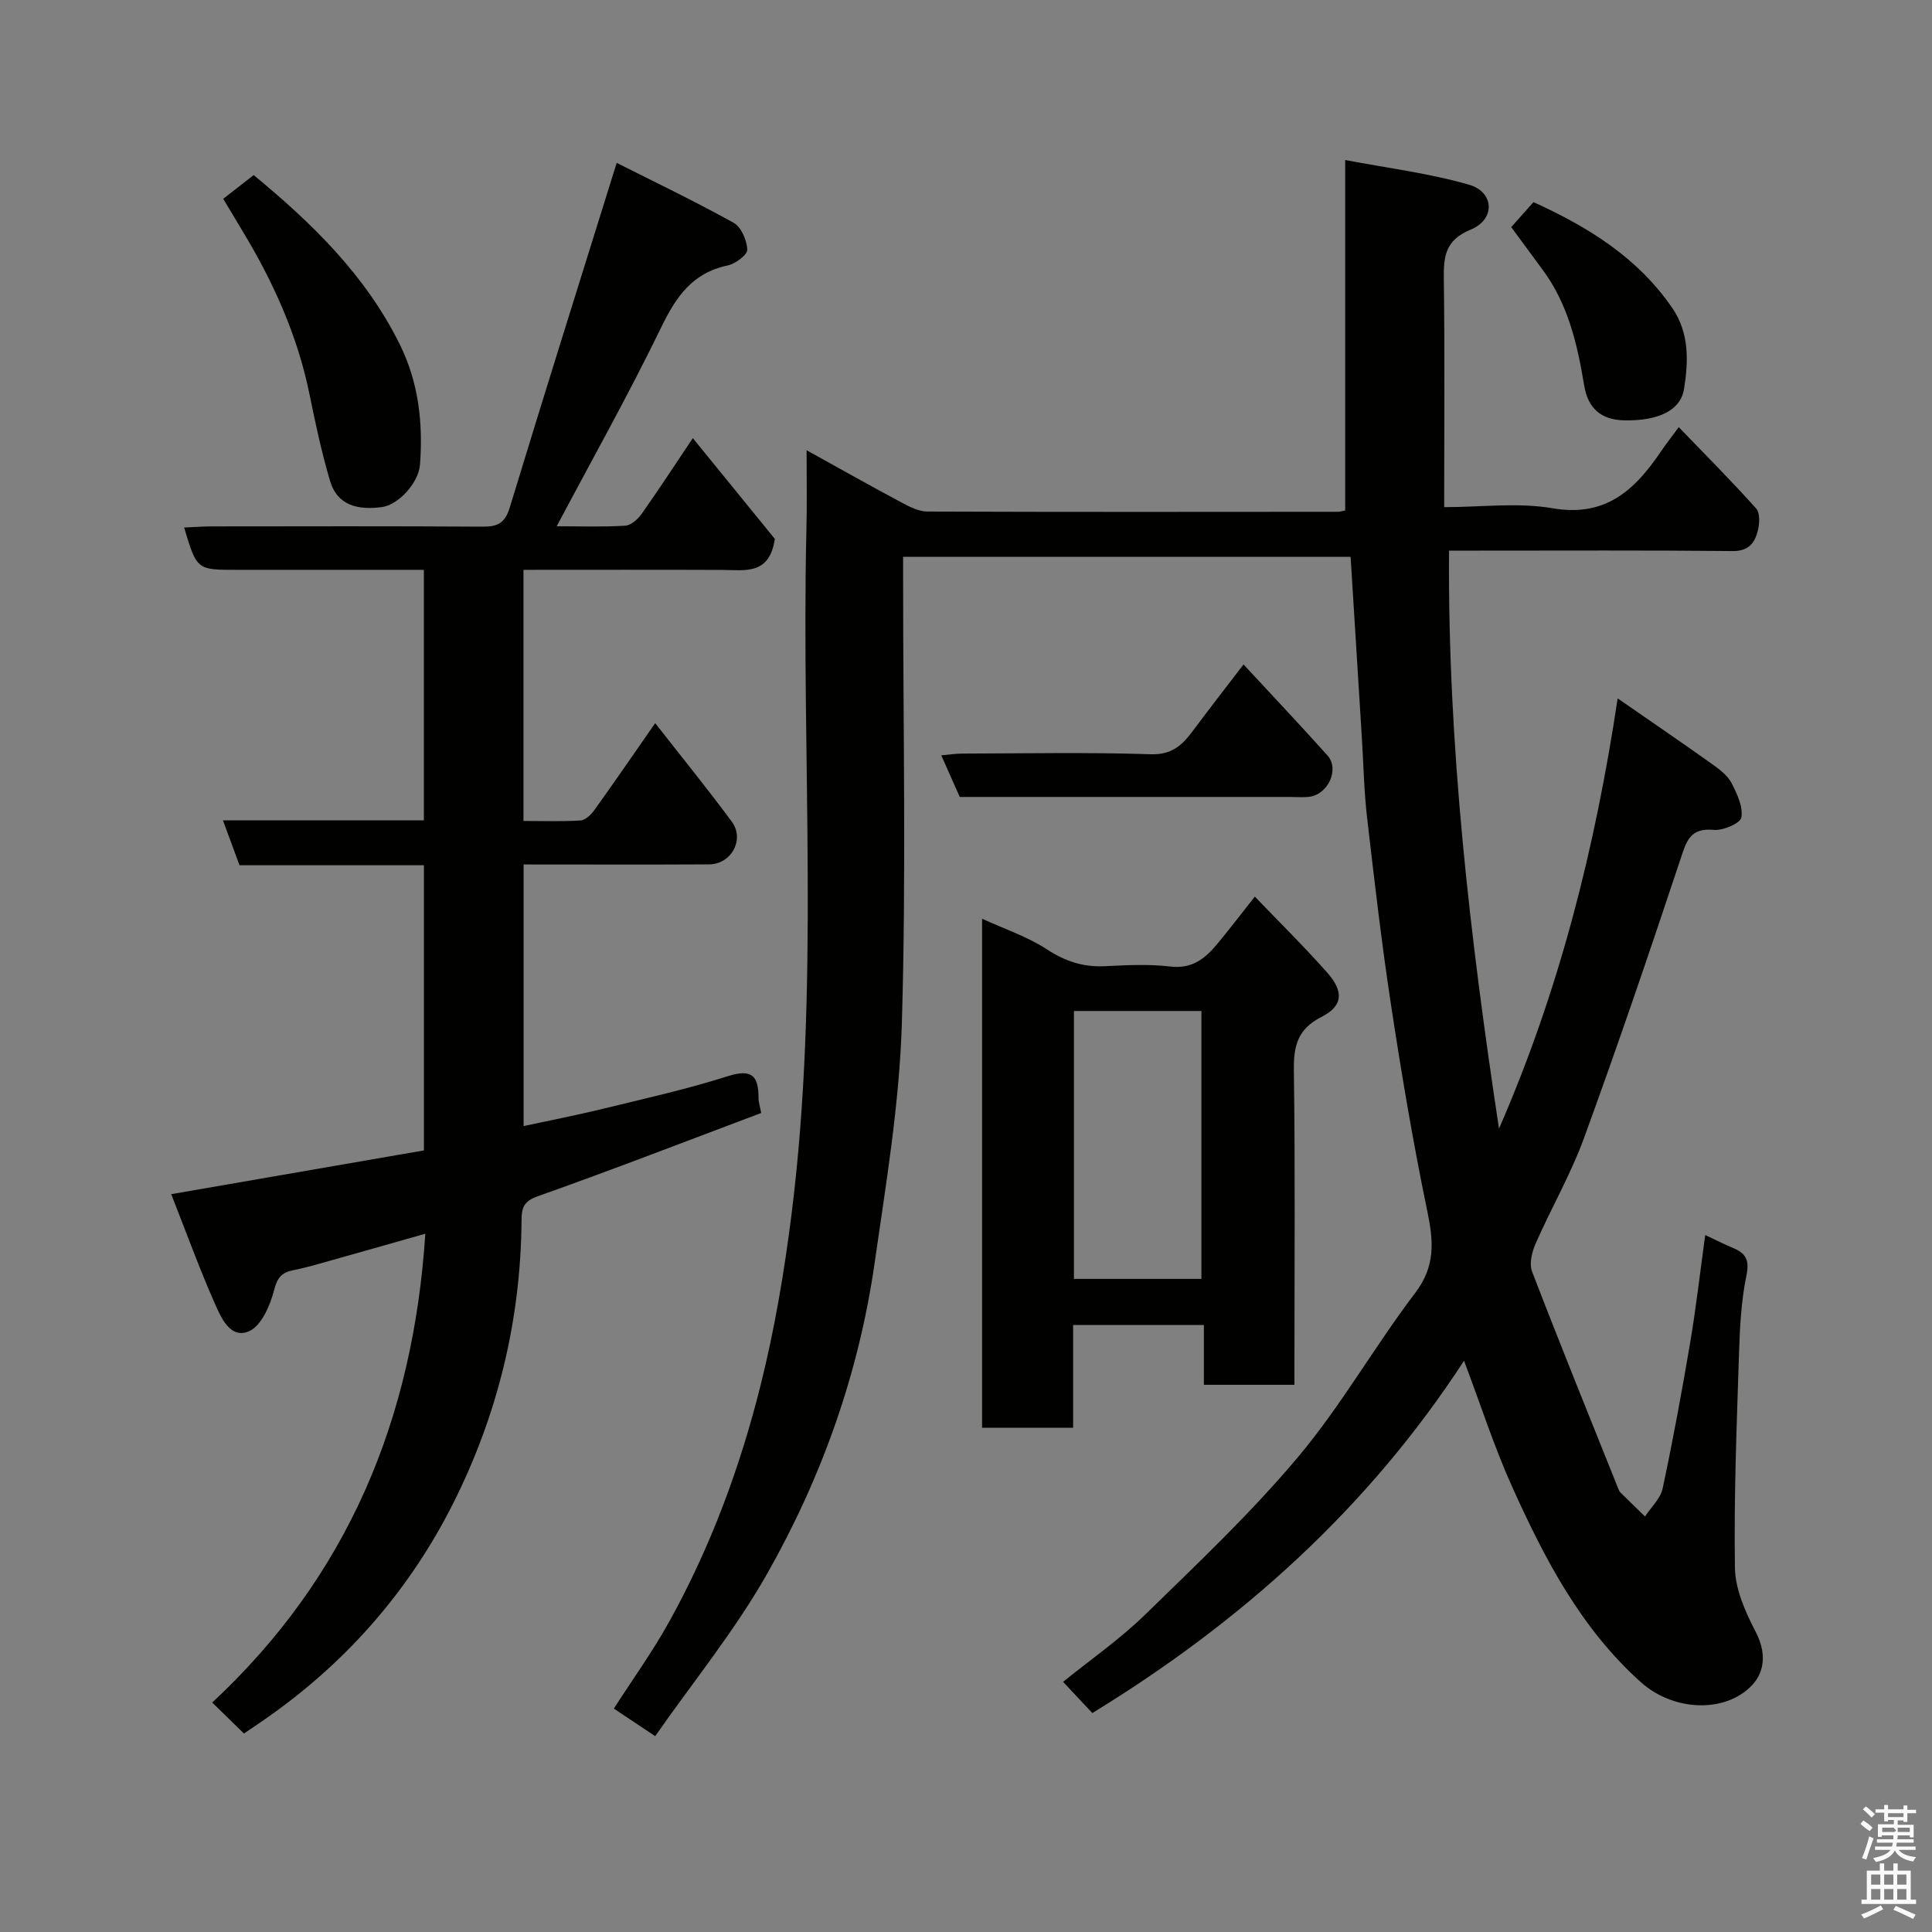 <svg enable-background="new 0 0 400 400" viewBox="0 0 400 400" xmlns="http://www.w3.org/2000/svg"><rect x="0" y="0" width="400" height="400" fill="#808080" stroke="none"/><path d="m385.2 377.6.6-.7c.6.4 1.3.9 1.9 1.5l-.6.7c-.8-.5-1.4-1-1.9-1.5zm.3 7.1c.6-1.4 1.1-2.9 1.5-4.5.3.1.6.3.9.4-.5 1.4-1 2.9-1.5 4.4zm.2-10.1.6-.6c.7.5 1.3 1.1 1.9 1.6l-.7.7c-.6-.6-1.2-1.2-1.8-1.7zm8.4-.8h.8v.9h1.8v.7h-1.8v1.8h-.8v-.3h-1.2v.9h3.3v2.6h-.8v-.4h-2.5c0 .3 0 .6-.1.8h3.4v.7h-3.5c0 .3-.1.6-.1.8h4v.7h-3.5c.7.9 1.9 1.3 3.6 1.5-.2.2-.4.5-.6.9-1.9-.3-3.2-1.1-3.8-2.3-.5 1.1-1.8 2-3.9 2.4-.2-.3-.4-.5-.6-.8 1.9-.4 3.1-.9 3.6-1.7h-3.2v-.7h3.5c.1-.2.1-.5.2-.8h-3.3v-.7h3.4c0-.2 0-.5 0-.8h-2.4v.3h-.8v-2.6h3.3v-.9h-1.2v.3h-.8v-1.8h-1.8v-.7h1.8v-.9h.8v.9h3.2zm-4.4 5.5h2.4c1-.3 0-.6 0-.9h-2.4zm1.2-3.1h3.2v-.8h-3.2zm4.4 2.2h-2.4v.9h2.5v-.9z" fill="#fafafb"/><path d="m389.2 385.8h.9v1.5h1.9v-1.5h.9v1.5h2.7v6h1.1v.9h-11.3v-.9h1.1v-6h2.7zm.2 8.7.5.8c-1.2.6-2.5 1.3-4 1.9-.2-.3-.3-.6-.6-.8 1.6-.6 3-1.3 4.1-1.9zm-2-4.3h1.9v-2.1h-1.9zm0 3.1h1.9v-2.2h-1.9zm2.7-3.1h1.9v-2.1h-1.9zm0 3.1h1.9v-2.2h-1.9zm2.4 1.3c1.4.6 2.7 1.2 4.1 1.8l-.5.9c-1.5-.7-2.8-1.4-4.1-1.9zm2.2-6.5h-1.9v2.1h1.9zm-1.9 5.2h1.9v-2.2h-1.9z" fill="#fafafb"/><g fill="#010100"><path d="m167 93.22c7.1 3.93 13.31 7.43 19.6 10.79 1.67.89 3.59 1.9 5.4 1.9 28.33.11 56.66.07 84.99.05.47 0 .95-.17 1.52-.27 0-23.73 0-47.4 0-72.56 8.6 1.64 17.29 2.72 25.6 5.1 5.29 1.51 5.54 7.18.4 9.3-5.31 2.19-5.65 5.55-5.58 10.29.21 15.48.07 30.97.07 47.18 7.65 0 15.24-1.01 22.45.23 11.03 1.9 17.06-3.83 22.43-11.76 1-1.48 2.11-2.89 3.69-5.03 5.59 5.8 10.97 11.18 16.03 16.85.84.94.7 3.21.31 4.69-.64 2.46-1.92 4.15-5.18 4.11-17.5-.18-34.99-.09-52.49-.09-1.82 0-3.65 0-6.23 0-.3 40.18 4.29 79.69 10.34 119.67 12.49-28.62 19.91-58.08 24.57-89.08 7.14 4.95 13.47 9.27 19.7 13.71 1.47 1.05 3.08 2.29 3.88 3.83 1.14 2.2 2.41 4.9 2.03 7.12-.2 1.2-3.79 2.75-5.7 2.57-5-.48-5.7 2.43-6.95 6.19-6.41 19.28-12.96 38.52-19.93 57.61-2.73 7.49-6.78 14.49-10 21.81-.77 1.74-1.38 4.19-.76 5.81 5.78 15.03 11.84 29.96 17.83 44.91.12.3.25.64.48.86 1.68 1.67 3.39 3.31 5.08 4.96 1.26-1.92 3.21-3.7 3.65-5.79 2.14-10.03 4-20.13 5.71-30.25 1.22-7.22 2.04-14.51 3.11-22.23 2.3 1.08 4.02 1.96 5.8 2.7 2.68 1.11 3.38 2.55 2.72 5.73-1.09 5.28-1.36 10.77-1.53 16.19-.47 14.76-1.07 29.54-.84 44.29.07 4.45 2.16 9.13 4.28 13.21 2.66 5.1 1.89 9.94-3.21 13.09-5.99 3.7-14.81 2.5-20.5-2.59-12.44-11.12-19.94-25.53-26.64-40.37-3.73-8.25-6.51-16.93-10.02-26.22-19.85 30.5-46.04 54.02-76.95 72.94-1.8-1.92-3.82-4.08-6.06-6.46 5.65-4.58 11.76-8.82 17.01-13.94 10.88-10.6 21.98-21.1 31.72-32.71 8.88-10.59 15.77-22.82 24.16-33.85 4.24-5.57 3.81-10.73 2.52-16.95-2.92-14.05-5.31-28.22-7.47-42.41-1.98-12.95-3.48-25.97-4.99-38.98-.63-5.4-.74-10.86-1.07-16.29-.78-12.5-1.55-25-2.35-37.79-30.63 0-61.23 0-92.65 0v5.07c0 30.49.65 61.01-.26 91.48-.5 16.64-3.28 33.24-5.66 49.78-3.28 22.82-10.96 44.36-22.29 64.31-6.66 11.73-15.31 22.33-23.12 33.52-3.46-2.31-5.86-3.9-8.56-5.7 3.89-6.06 8.05-11.84 11.48-18.03 8.58-15.47 14.69-32.01 18.95-49.11 2.87-11.53 4.87-23.34 6.35-35.14 5.92-47 2.01-94.24 3.08-141.37.15-5.26.05-10.53.05-16.88z"/><path d="m50.51 358.91c-2.38-2.32-4.4-4.3-6.57-6.42 27.99-26.07 41.6-58.51 44.12-97.06-8.04 2.28-15.34 4.36-22.65 6.41-1.57.44-3.15.83-4.75 1.15-2.28.47-3.24 1.48-3.9 4.07-.81 3.18-2.63 7.42-5.18 8.55-3.86 1.71-5.81-2.79-7.12-5.77-3.14-7.11-5.8-14.43-9.01-22.6 17.74-3.07 34.95-6.05 52.32-9.06 0-19.84 0-39.26 0-59.04-12.83 0-25.43 0-38.18 0-1.15-3.12-2.21-5.97-3.43-9.29h41.6c0-17.27 0-34.2 0-51.87-3.23 0-6.49 0-9.75 0-9.67 0-19.33 0-29 0-8.26 0-8.26 0-10.89-8.76 1.84-.08 3.57-.22 5.3-.23 18.83-.02 37.66-.07 56.5.05 3.09.02 4.63-.71 5.61-3.93 7.14-23.48 14.52-46.9 22.15-71.39 7.59 3.83 16.03 7.87 24.2 12.4 1.58.87 2.77 3.64 2.83 5.58.03 1.08-2.48 2.93-4.09 3.27-7.29 1.54-10.67 6.49-13.74 12.83-6.67 13.76-14.18 27.12-21.62 41.16 4.73 0 9.47.17 14.19-.12 1.2-.07 2.62-1.36 3.41-2.47 3.48-4.92 6.77-9.97 10.58-15.66 6.04 7.41 11.82 14.52 16.98 20.86-1.11 7.52-6.11 6.45-10.72 6.43-13.65-.06-27.3-.02-41.32-.02v51.99c3.91 0 7.86.14 11.79-.1 1.01-.06 2.19-1.17 2.86-2.11 4.18-5.83 8.23-11.74 12.62-18.04 5.42 6.93 10.79 13.54 15.85 20.38 2.74 3.7-.08 8.84-4.71 8.86-12.66.07-25.32.02-38.38.02v54.16c5.47-1.18 10.94-2.24 16.35-3.56 8.69-2.12 17.46-4.07 25.97-6.78 4.97-1.58 6.32-.01 6.31 4.51 0 .9.31 1.81.56 3.12-15.51 5.83-30.82 11.77-46.29 17.25-2.98 1.06-3.31 2.48-3.33 4.99-.16 20.61-4.93 40.23-14.14 58.55-8.83 17.56-21.44 32.19-37.52 43.69-1.86 1.34-3.76 2.6-5.81 4z"/><path d="m259.8 185.63c5.08 5.3 10.21 10.35 14.97 15.72 3.49 3.94 3.29 6.92-1.15 9.18-4.94 2.51-5.81 5.97-5.74 11.04.28 19.82.12 39.65.12 59.47v5.67c-6.33 0-12.27 0-18.75 0 0-3.93 0-7.99 0-12.38-9.26 0-17.98 0-27.07 0v21.27c-6.41 0-12.46 0-18.85 0 0-34.82 0-69.73 0-105.39 4.59 2.11 9.38 3.7 13.46 6.37 3.81 2.49 7.54 3.68 12 3.46 4.49-.22 9.04-.46 13.48.07 4.49.54 7.21-1.61 9.71-4.63 2.5-3.01 4.88-6.13 7.82-9.85zm-11.06 79.15c0-18.83 0-37.08 0-55.46-8.97 0-17.68 0-26.39 0v55.46z"/><path d="m46.22 41.16c2.08-1.62 4.14-3.22 6.3-4.91 12.03 9.92 23.14 20.68 30.24 35.03 3.93 7.95 4.83 16.27 4.2 24.88-.29 3.87-4.52 8.39-7.92 8.83-4.81.62-9.16-.21-10.71-5.44-1.75-5.89-3.03-11.93-4.26-17.96-2.5-12.27-7.59-23.44-14.04-34.06-1.25-2.06-2.47-4.12-3.81-6.37z"/><path d="m198.71 165c-1.26-2.84-2.43-5.48-3.83-8.62 1.65-.14 3.02-.36 4.39-.36 12.99-.03 26-.29 38.98.14 4.36.14 6.51-1.87 8.7-4.82 3.31-4.46 6.74-8.83 10.51-13.77 6.02 6.5 11.79 12.6 17.39 18.85 2.51 2.81.14 8.04-3.75 8.54-1.31.17-2.66.04-3.99.04-22.82 0-45.63 0-68.4 0z"/><path d="m312.88 47.02c1.79-2.01 3.21-3.6 4.61-5.17 11.52 5.22 21.68 11.6 28.77 21.97 3.51 5.13 3.31 11.02 2.41 16.67-.73 4.6-5.49 6.66-12.34 6.54-4.87-.09-7.57-2.5-8.35-7.25-1.41-8.54-3.34-16.9-8.67-24.03-2.13-2.87-4.23-5.75-6.43-8.73z"/></g></svg>